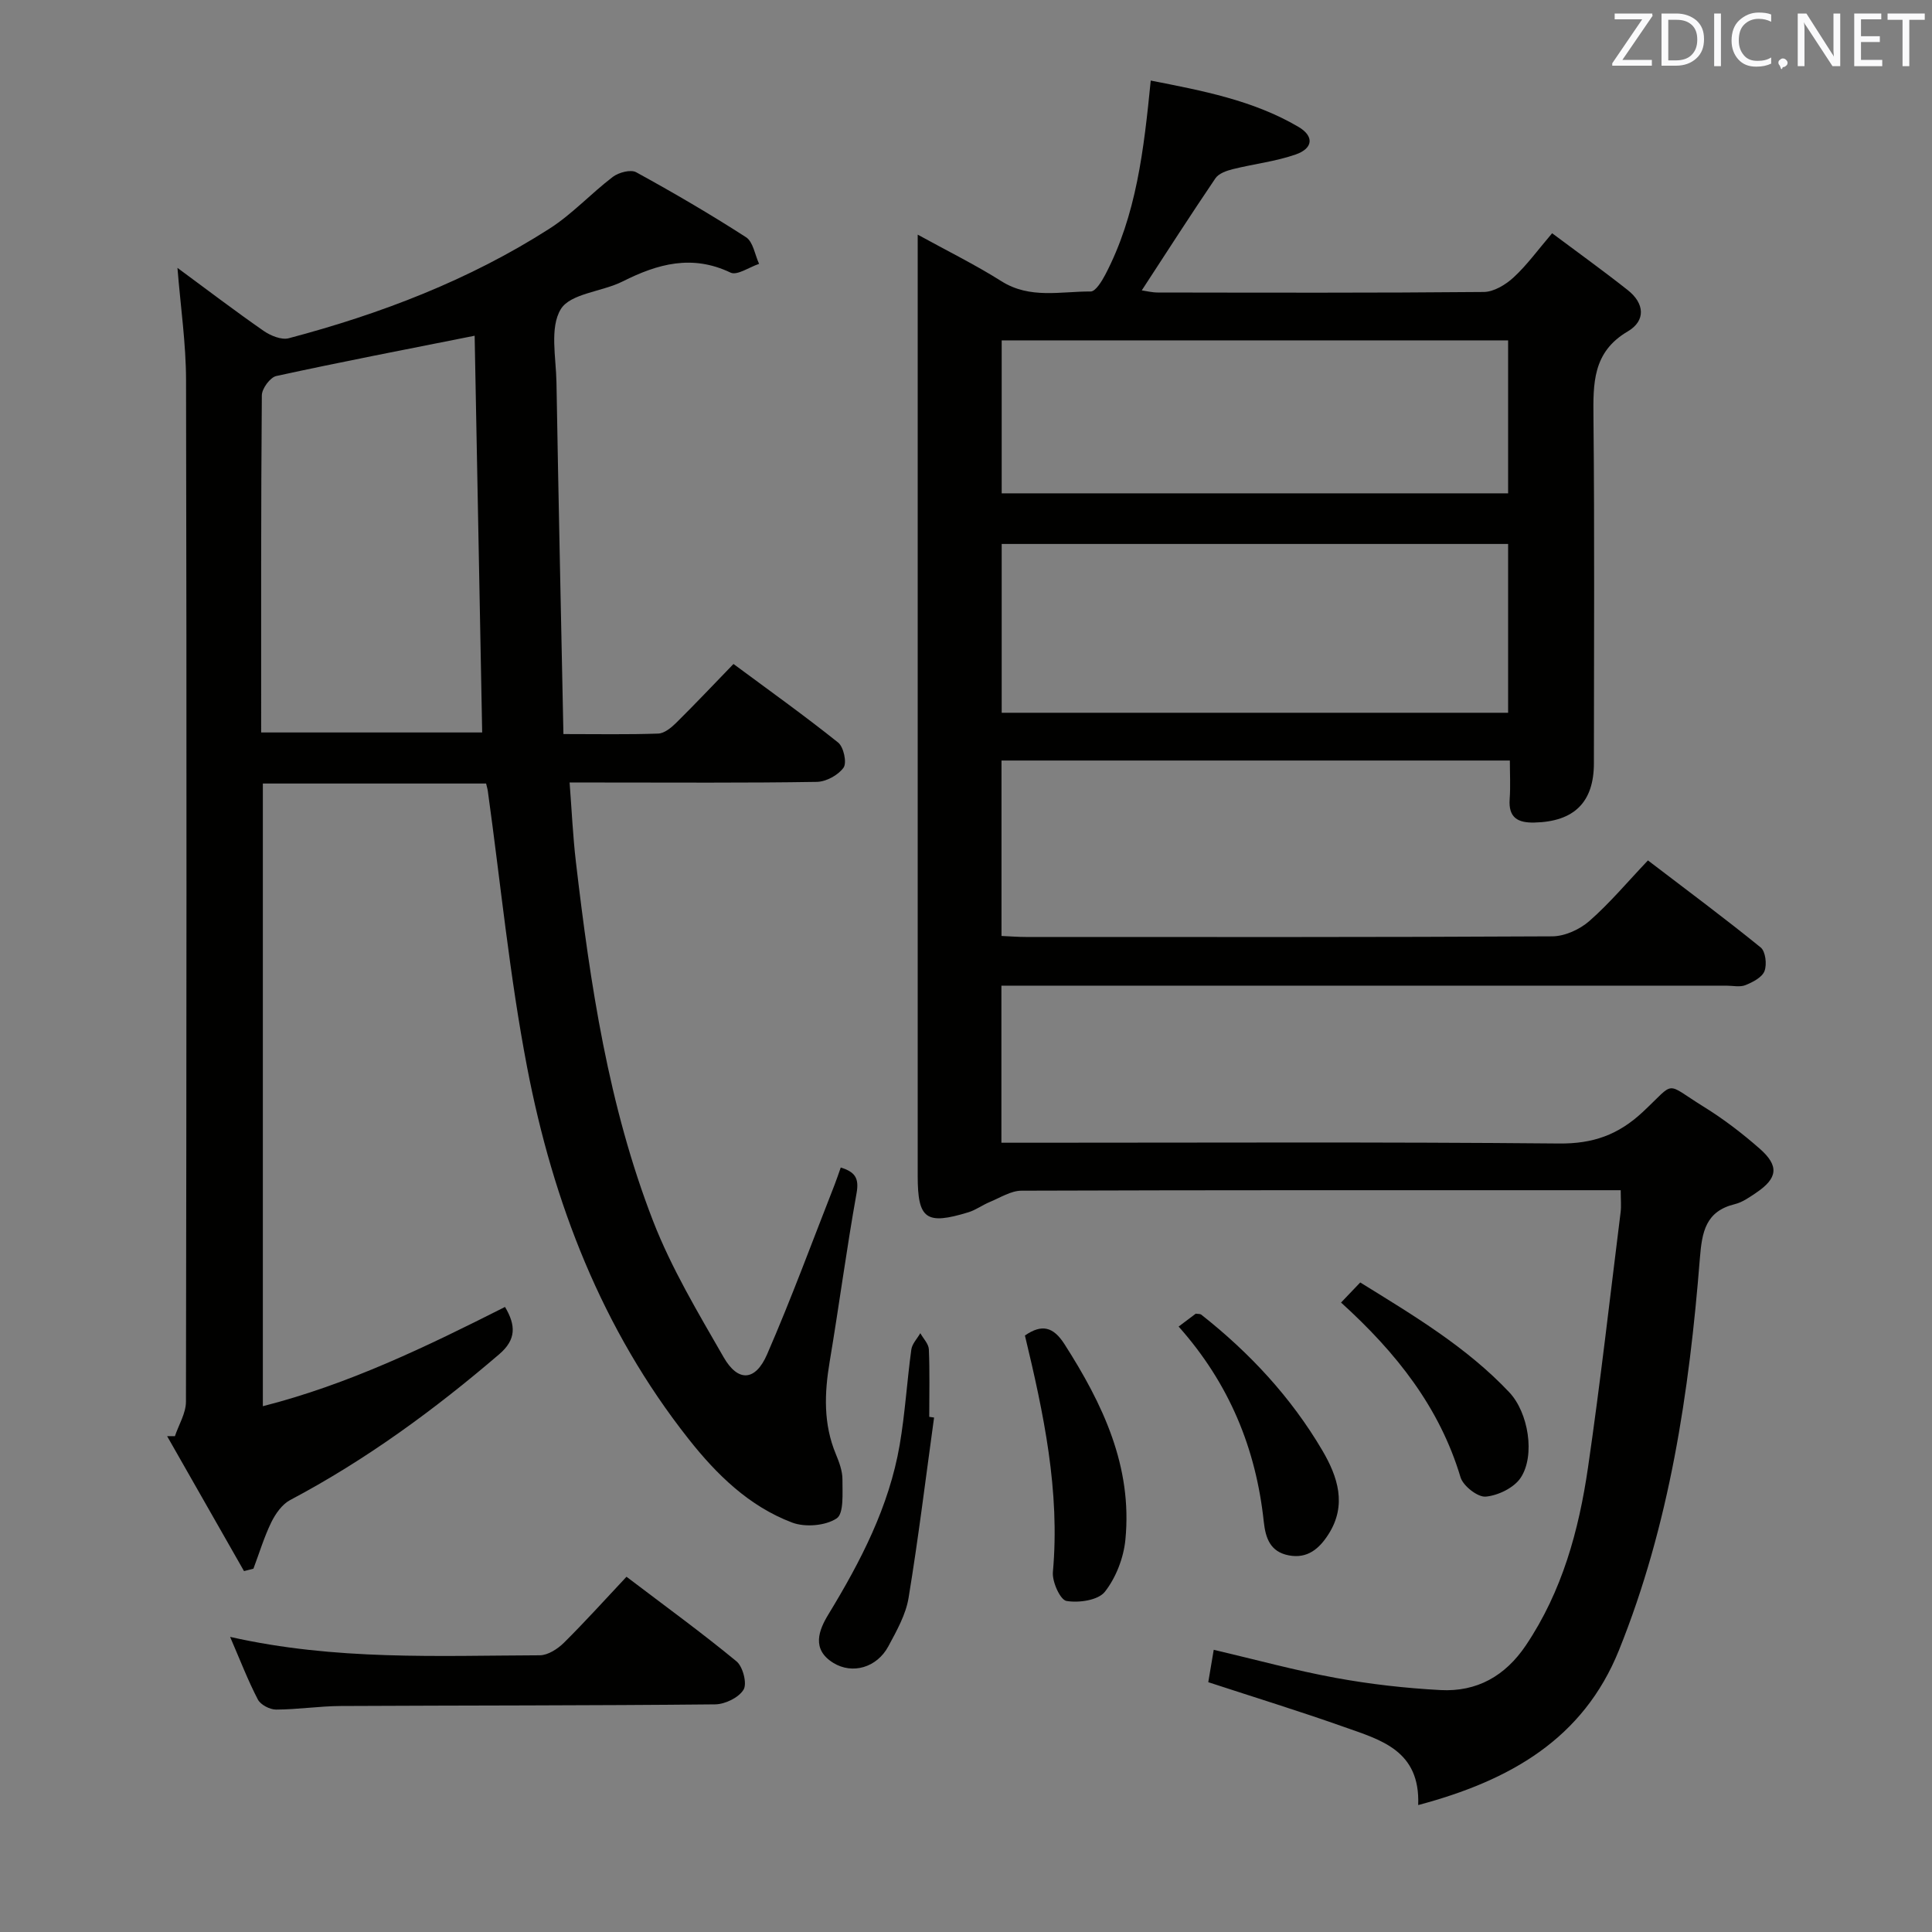 <svg enable-background="new 0 0 400 400" viewBox="0 0 400 400" xmlns="http://www.w3.org/2000/svg"><rect x="0" y="0" width="400" height="400" fill="#808080" stroke="none"/><path d="m207.33 236.59h5.96c36.5 0 73-.18 109.49.16 7.01.07 12.24-1.77 17.33-6.52 6.98-6.51 4.36-6.21 12.66-1.07 4.09 2.53 7.96 5.5 11.57 8.67 4.06 3.57 3.71 6.12-.75 9.12-1.38.93-2.82 1.96-4.39 2.35-6.09 1.48-6.82 5.76-7.26 11.23-2.2 27.73-6.27 55.14-16.76 81.15-7.4 18.33-22.49 26.96-41.56 32.04.45-11.35-7.81-13.5-15.31-16.16-9.2-3.26-18.54-6.13-28.15-9.28.35-2.06.69-4.1 1.13-6.71 8.6 2.02 16.86 4.28 25.26 5.82 7.15 1.31 14.44 2.13 21.7 2.52 7.5.4 13.38-2.89 17.66-9.25 7.52-11.18 10.97-23.8 12.87-36.83 2.56-17.57 4.55-35.23 6.75-52.85.16-1.28.02-2.6.02-4.56-1.84 0-3.46 0-5.08 0-39.66 0-79.33-.04-118.99.1-2.19.01-4.4 1.45-6.56 2.34-1.51.62-2.88 1.66-4.43 2.13-8.77 2.68-10.49 1.42-10.49-7.53 0-62.83 0-125.66 0-188.49 0-1.82 0-3.64 0-6.39 6.16 3.39 11.93 6.23 17.33 9.64 5.92 3.74 12.28 2.09 18.48 2.13 1.01.01 2.3-2.11 3.02-3.47 6.47-12.35 7.99-25.9 9.42-40.2 10.69 2.1 21.18 4.07 30.57 9.58 3.29 1.93 3.07 4.45-.55 5.72-4.18 1.46-8.69 1.96-13.02 3.04-1.3.32-2.92.89-3.6 1.88-5.12 7.55-10.05 15.23-15.26 23.22.97.14 2.14.44 3.31.44 22.5.03 45 .1 67.5-.11 2.1-.02 4.56-1.52 6.2-3.04 2.77-2.56 5.02-5.69 7.95-9.12 5.41 4.05 10.64 7.8 15.68 11.79 3.43 2.71 3.78 6.3-.03 8.54-7.28 4.28-7.16 10.76-7.09 17.9.24 23.83.1 47.66.09 71.5 0 8.08-4.1 12.09-12.31 12.28-3.44.08-5.41-1-5.13-4.85.19-2.6.04-5.23.04-7.99-35.47 0-70.22 0-105.25 0v36.32c1.79.08 3.41.21 5.02.21 36.33.01 72.66.07 108.99-.13 2.61-.01 5.71-1.42 7.71-3.18 4.23-3.71 7.89-8.09 12.12-12.54 8.17 6.24 15.89 11.97 23.34 18.02 1.01.82 1.32 3.51.79 4.89-.5 1.31-2.43 2.3-3.94 2.91-1.15.46-2.63.11-3.96.11-48 0-95.99 0-143.99 0-1.95 0-3.9 0-6.1 0zm104.91-123.97c-35.21 0-70.07 0-104.85 0v34.95h104.85c0-11.82 0-23.38 0-34.95zm0-42.15c-35.2 0-70.06 0-104.85 0v31.67h104.85c0-10.87 0-21.29 0-31.67z" fill="#010100"/><path d="m50.52 325.28c-5.31-9.31-10.61-18.63-15.92-27.94.54 0 1.07.01 1.61.01.8-2.38 2.28-4.75 2.29-7.13.12-70.49.16-140.99.02-211.48-.01-7.59-1.13-15.17-1.78-23.28 6.07 4.47 11.85 8.88 17.82 13.03 1.44 1 3.7 1.94 5.22 1.54 19.04-5.04 37.34-12.03 54-22.7 4.72-3.02 8.61-7.3 13.1-10.71 1.21-.92 3.7-1.58 4.83-.96 7.72 4.23 15.34 8.68 22.74 13.45 1.48.95 1.84 3.63 2.71 5.52-2 .66-4.54 2.46-5.91 1.81-7.95-3.8-15.07-1.83-22.34 1.83-4.27 2.15-10.81 2.46-12.81 5.75-2.32 3.82-.98 9.98-.89 15.12.41 24.09.94 48.19 1.44 72.84 7.06 0 13.35.12 19.62-.1 1.26-.04 2.67-1.19 3.67-2.17 3.91-3.86 7.68-7.86 11.92-12.24 7.45 5.52 14.71 10.7 21.67 16.27 1.14.91 1.84 4.16 1.12 5.19-1.1 1.55-3.61 2.92-5.54 2.95-14.83.24-29.66.13-44.49.13-1.98 0-3.95 0-6.69 0 .44 5.73.68 11.13 1.31 16.49 2.96 25.27 6.72 50.44 15.97 74.29 3.81 9.82 9.34 19.03 14.61 28.21 2.97 5.18 6.57 4.99 8.99-.58 5.03-11.56 9.38-23.41 13.99-35.15.42-1.07.77-2.16 1.27-3.55 2.89.91 3.85 2.12 3.27 5.33-2.08 11.59-3.62 23.28-5.57 34.9-1.09 6.51-1.32 12.85 1.28 19.1.69 1.67 1.38 3.51 1.37 5.27-.02 2.8.33 7.04-1.2 8.05-2.32 1.53-6.52 1.88-9.22.86-8.92-3.37-15.64-9.95-21.45-17.32-17.91-22.69-28.04-48.95-33.42-76.96-3.63-18.88-5.48-38.09-8.13-57.16-.06-.46-.21-.92-.36-1.57-15.32 0-30.6 0-46.22 0v128.92c17.75-4.52 33.93-12.37 50.14-20.55 2.27 3.83 2.32 6.76-1.18 9.77-13.44 11.52-27.62 21.91-43.31 30.21-1.66.88-3.03 2.83-3.9 4.6-1.5 3.08-2.49 6.4-3.7 9.61-.66.16-1.31.33-1.95.5zm3.55-173.63h45.76c-.53-27.68-1.05-55.01-1.56-82.14-13.92 2.77-27.53 5.39-41.07 8.34-1.27.28-2.98 2.61-2.99 4-.19 23.12-.14 46.24-.14 69.8z" fill="#010100"/><path d="m47.64 338.9c21.84 4.93 43.01 3.88 64.12 3.81 1.69-.01 3.7-1.32 4.99-2.59 4.36-4.32 8.47-8.89 12.96-13.67 8.12 6.17 15.63 11.62 22.78 17.52 1.32 1.09 2.22 4.59 1.46 5.85-.99 1.65-3.83 3.03-5.89 3.05-25.83.26-51.66.21-77.48.34-4.48.02-8.95.73-13.43.74-1.29 0-3.19-.99-3.76-2.08-2.06-3.95-3.66-8.14-5.75-12.97z" fill="#010100"/><path d="m212.2 276.5c3.52-2.43 5.89-1.81 8.2 1.81 7.92 12.38 14.09 25.32 12.6 40.48-.37 3.75-1.95 7.85-4.25 10.77-1.38 1.76-5.39 2.34-7.95 1.9-1.29-.22-2.99-3.98-2.81-5.99 1.51-16.77-1.93-32.91-5.79-48.97z" fill="#010100"/><path d="m277.65 269.68c1.44-1.51 2.58-2.7 3.97-4.16 11.07 6.85 22.02 13.37 30.86 22.74 3.95 4.18 5.42 13.04 2.37 17.68-1.37 2.08-4.66 3.68-7.23 3.92-1.66.16-4.69-2.21-5.23-4-4.35-14.51-13.29-25.8-24.74-36.18z" fill="#010100"/><path d="m244.02 274.65c1.54-1.15 2.59-1.95 3.55-2.67.49.08.9.02 1.12.19 10.02 7.89 18.61 17.12 25.08 28.12 3.19 5.43 5.16 11.31 1.26 17.39-1.89 2.95-4.33 5.09-8.22 4.34-3.84-.75-4.79-3.58-5.16-6.97-1.61-15.12-7.13-28.61-17.63-40.4z" fill="#010100"/><path d="m193.39 293.49c-1.72 12.45-3.24 24.94-5.28 37.33-.57 3.48-2.47 6.83-4.18 10.02-2.38 4.43-7.44 5.87-11.39 3.45-4.6-2.82-3-6.81-1.04-10.03 6.69-10.99 12.57-22.31 14.77-35.11 1.12-6.53 1.51-13.18 2.41-19.74.16-1.19 1.22-2.26 1.86-3.39.62 1.12 1.72 2.21 1.77 3.35.2 4.65.08 9.31.08 13.97.34.04.67.1 1 .15z" fill="#010100"/><g fill="#fafafb"><path d="m342.2 3.2-6.3 9.2h6.1v1.2h-8.2v-.5l6.2-9.1h-5.7v-1.2h7.8v.4z"/><path d="m344 13.7v-10.9h3.1c1.6 0 3 .5 4.1 1.4 1.1 1 1.6 2.2 1.6 3.9s-.5 3-1.6 4-2.5 1.5-4.2 1.5h-3zm1.4-9.6v8.4h1.6c1.4 0 2.5-.4 3.2-1.1.8-.8 1.2-1.8 1.2-3.2s-.4-2.4-1.2-3.1-1.8-1-3.1-1z"/><path d="m356.3 2.8v10.9h-1.4v-10.9z"/><path d="m366.6 13.2c-.8.4-1.8.6-3 .6-1.6 0-2.8-.5-3.7-1.5s-1.4-2.3-1.4-3.9c0-1.7.5-3.2 1.6-4.2s2.4-1.6 4-1.6c1 0 1.9.1 2.6.4v1.5c-.8-.4-1.6-.6-2.6-.6-1.2 0-2.2.4-3 1.2s-1.1 1.9-1.1 3.3c0 1.3.4 2.3 1.1 3.1s1.6 1.1 2.8 1.1c1.1 0 2-.2 2.8-.7v1.3z"/><path d="m368.2 13c0-.3.1-.5.3-.6.2-.2.4-.3.6-.3.3 0 .5.1.7.3s.3.4.3.6-.1.5-.3.6c-.2.2-.4.3-.7.3-.3 1-.5-.1-.6-.3-.2-.2-.3-.4-.3-.6z"/><path d="m381.1 13.7h-1.7l-5.5-8.4c-.2-.2-.3-.5-.4-.7 0 .2.1.8.1 1.5v7.6h-1.4v-10.9h1.8l5.3 8.3c.3.4.4.6.4.8 0-.3-.1-.8-.1-1.6v-7.5h1.4v10.9z"/><path d="m389.7 13.7h-5.8v-10.9h5.6v1.2h-4.2v3.5h3.9v1.2h-3.9v3.7h4.4z"/><path d="m398.4 4.1h-3.1v9.6h-1.4v-9.6h-3.1v-1.3h7.7v1.3z"/></g></svg>